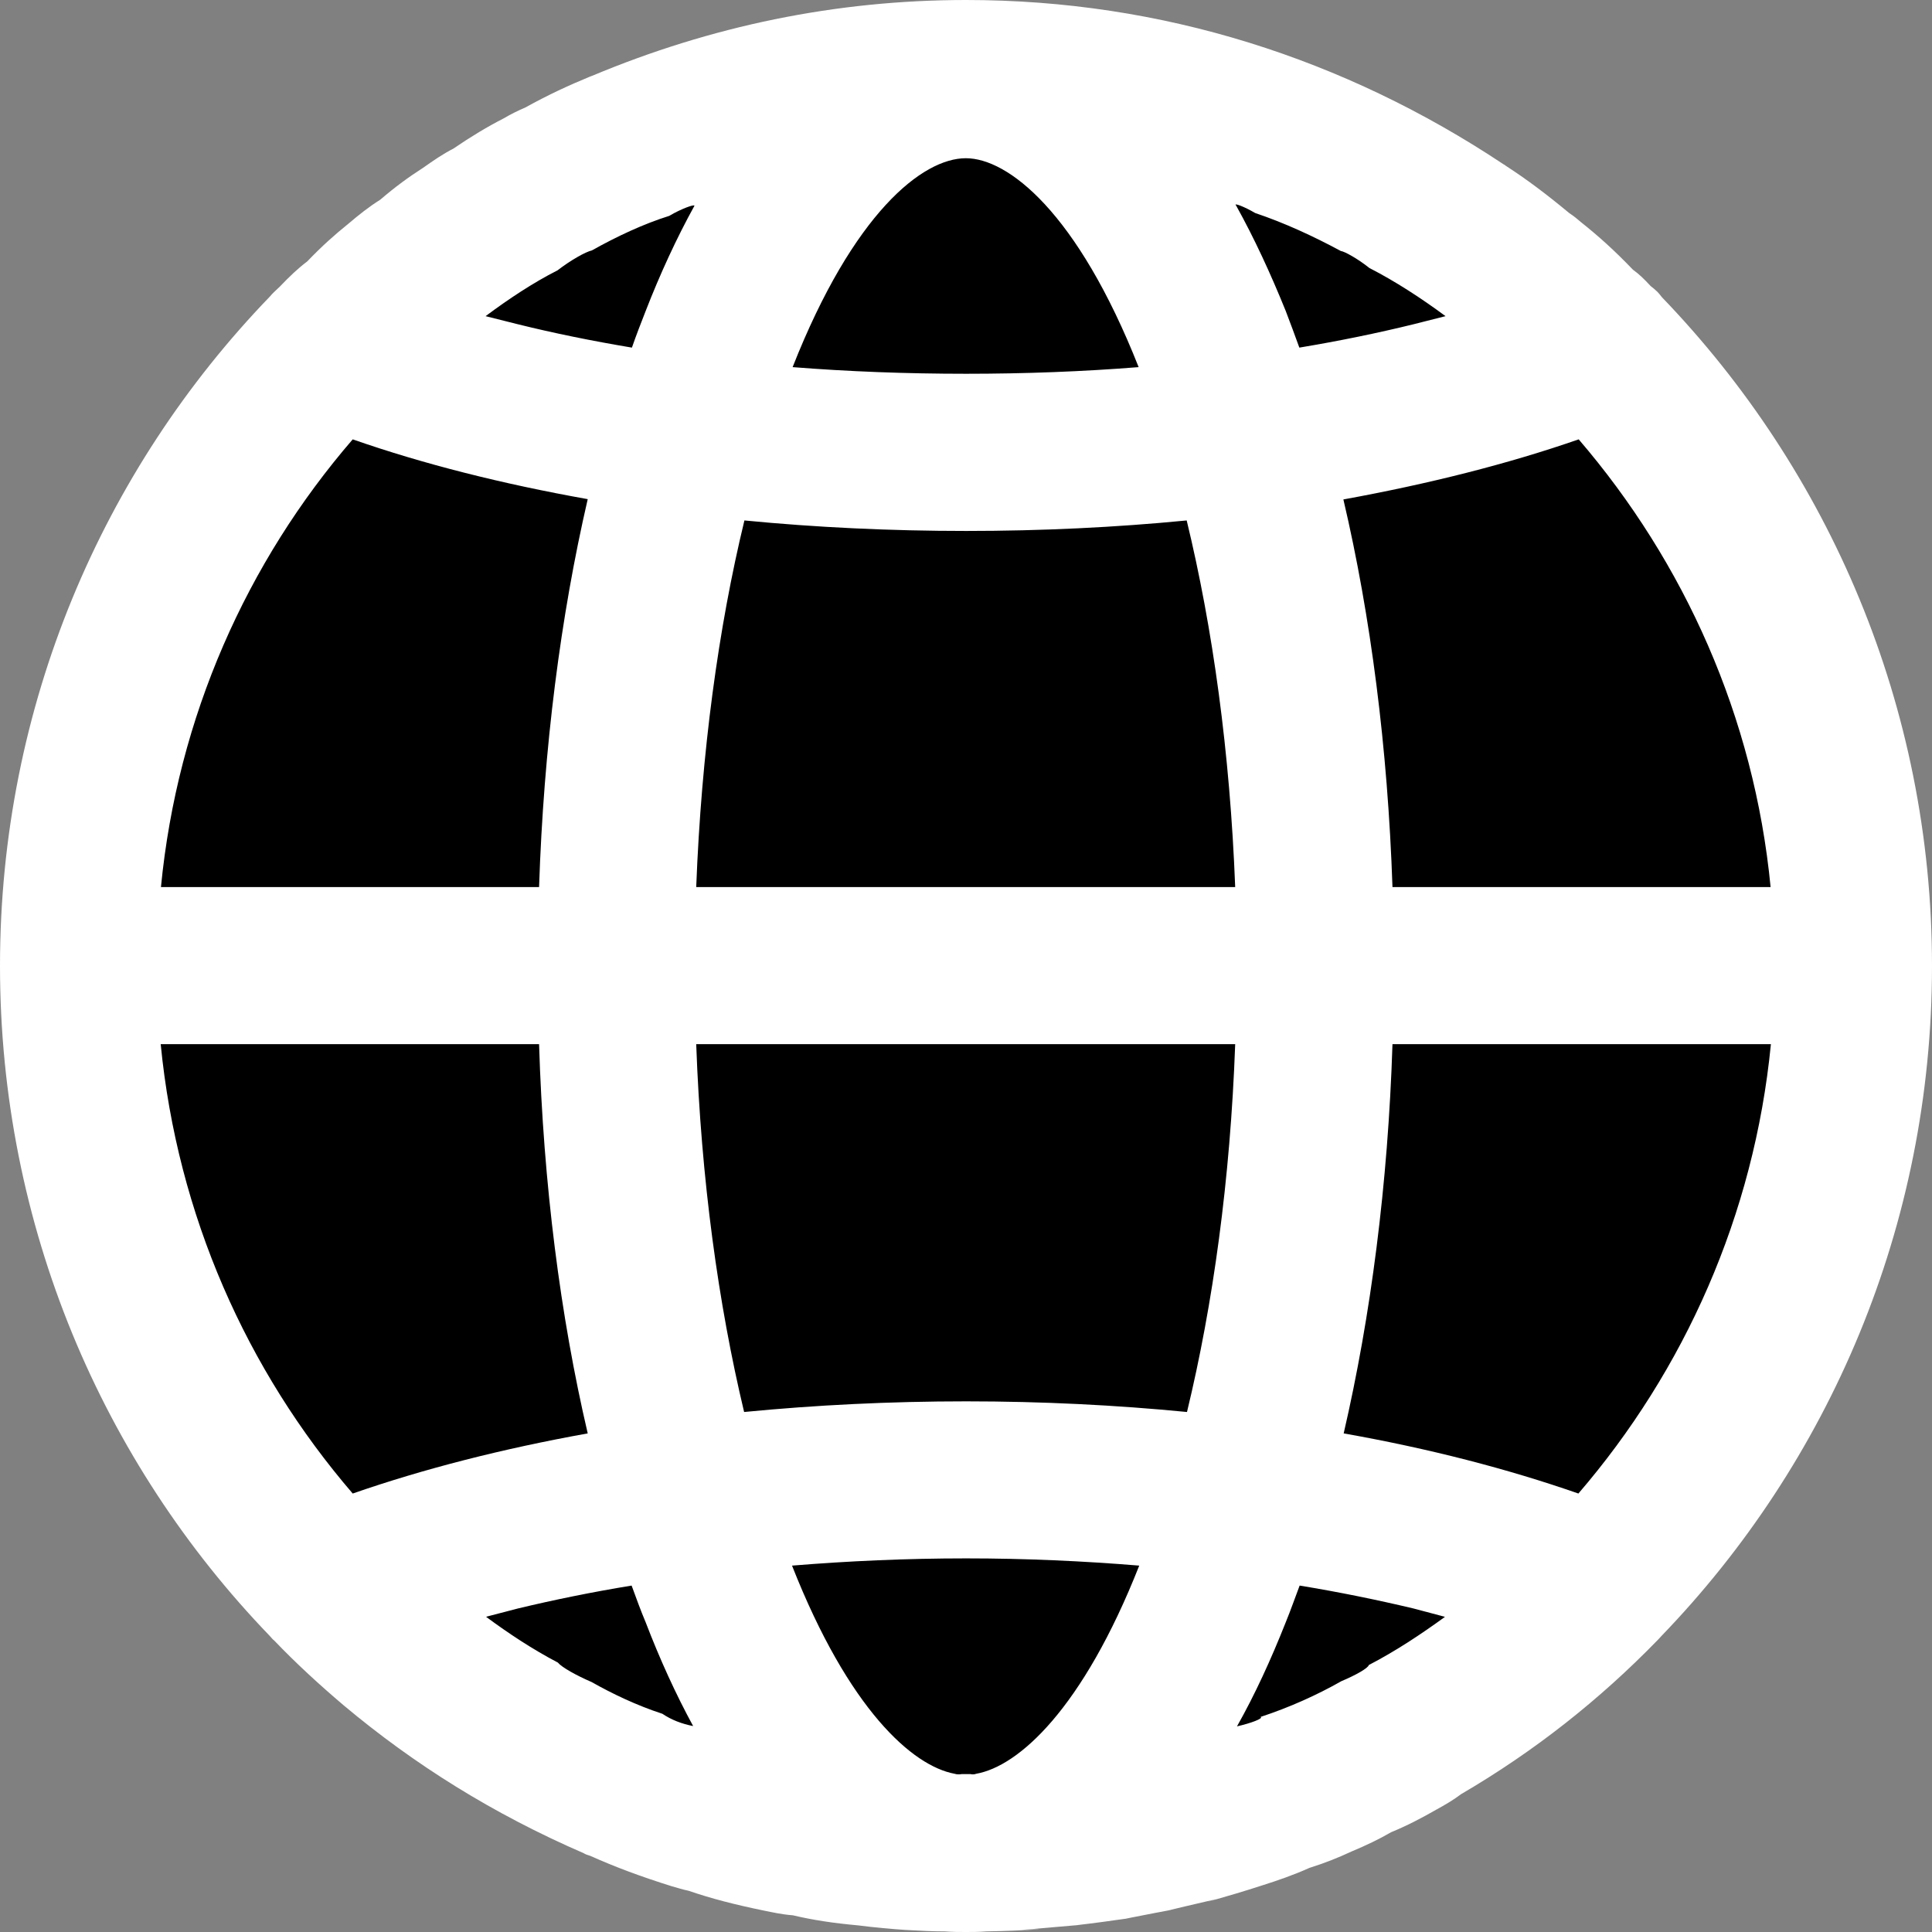 <svg width="39" height="39" viewBox="0 0 39 39" fill="none" xmlns="http://www.w3.org/2000/svg">
<rect x="0" y="0" width="39" height="39" fill="#808080" stroke="none"/>
<rect x="1" y="1" width="37" height="37" rx="18.5" fill="black"/>
<path fill-rule="evenodd" clip-rule="evenodd" d="M19.073 38.988C18.832 38.988 18.59 38.976 18.274 38.958C18.005 38.94 17.662 38.91 17.319 38.866C16.823 38.821 16.406 38.758 16.006 38.663C15.776 38.645 15.597 38.603 15.421 38.568C14.824 38.445 14.362 38.326 13.902 38.168C13.783 38.144 13.675 38.108 13.565 38.078C12.92 37.876 12.413 37.685 11.918 37.464C11.864 37.446 11.819 37.434 11.784 37.41C9.948 36.614 8.361 35.618 6.938 34.425C6.457 34.017 5.98 33.581 5.535 33.116C5.502 33.092 5.479 33.06 5.446 33.024C2.074 29.526 0 24.752 0 19.497C0 14.248 2.074 9.483 5.446 5.988C5.479 5.952 5.502 5.922 5.535 5.893C5.565 5.863 5.607 5.824 5.649 5.785C5.851 5.574 6.019 5.415 6.201 5.278C6.499 4.968 6.759 4.736 7.027 4.521C7.248 4.333 7.451 4.172 7.675 4.032C7.982 3.769 8.251 3.573 8.54 3.388C8.755 3.236 8.943 3.107 9.152 3C9.516 2.752 9.832 2.562 10.163 2.392C10.316 2.302 10.456 2.234 10.608 2.168C11.067 1.914 11.479 1.724 11.906 1.548C11.924 1.542 11.936 1.536 11.954 1.53C14.341 0.531 16.862 0 19.503 0C23.46 0 27.148 1.187 30.35 3.316C30.367 3.322 30.379 3.334 30.4 3.349C30.809 3.614 31.206 3.91 31.683 4.306C31.764 4.357 31.842 4.422 31.922 4.491C32.259 4.759 32.584 5.049 32.964 5.445C33.086 5.532 33.19 5.633 33.319 5.773C33.372 5.812 33.417 5.854 33.459 5.893C33.486 5.922 33.516 5.958 33.551 6.003C36.914 9.495 39 14.255 39 19.497C39 24.752 36.914 29.526 33.539 33.024C33.504 33.06 33.48 33.092 33.453 33.116C32.292 34.309 30.979 35.35 29.493 36.218C29.341 36.334 29.168 36.435 28.992 36.531C28.705 36.695 28.419 36.847 28.079 36.987C27.828 37.133 27.575 37.252 27.282 37.375C27.02 37.497 26.757 37.604 26.432 37.706C26.121 37.846 25.796 37.959 25.492 38.055C24.755 38.296 23.994 38.493 24.57 38.332C23.403 38.603 23.579 38.568 23.624 38.556C23.677 38.55 23.719 38.535 22.687 38.738C23.155 38.663 22.526 38.77 21.702 38.866C21.86 38.854 22.018 38.836 20.628 38.958C21.437 38.916 20.673 38.976 19.912 38.988C19.754 39 19.625 39 19.497 39C19.363 39 19.237 39 19.073 38.988ZM19.706 35.806C20.562 35.654 21.854 34.5 22.997 31.604C21.872 31.512 20.703 31.458 19.503 31.458C18.291 31.458 17.116 31.512 15.988 31.604C17.134 34.512 18.42 35.648 19.27 35.806C19.318 35.821 19.363 35.821 19.416 35.812H19.587C19.625 35.821 19.667 35.821 19.706 35.806ZM25.447 34.658C26.029 34.467 26.584 34.217 27.079 33.936C27.357 33.82 27.619 33.674 27.631 33.611C28.171 33.331 28.679 32.994 29.168 32.639L29.15 32.633L28.532 32.469C27.804 32.296 27.034 32.138 26.235 32.007C26.139 32.26 26.053 32.508 25.954 32.749C25.656 33.501 25.331 34.211 24.97 34.849C25.25 34.786 25.51 34.688 25.447 34.658ZM13.034 32.749C12.932 32.508 12.843 32.26 12.75 32.007C11.948 32.138 11.178 32.296 10.456 32.469L9.826 32.633L9.814 32.639C10.271 32.976 10.748 33.292 11.261 33.561C11.339 33.656 11.631 33.82 11.942 33.954C12.354 34.187 12.849 34.425 13.371 34.595C13.553 34.718 13.762 34.798 13.992 34.843C13.643 34.202 13.32 33.495 13.034 32.749ZM11.864 28.935C11.312 26.574 10.969 23.907 10.882 21.078H3.244C3.581 24.531 4.983 27.665 7.12 30.149C8.552 29.651 10.142 29.245 11.864 28.935ZM35.748 21.078H28.109C28.019 23.902 27.67 26.574 27.124 28.935C28.846 29.24 30.436 29.651 31.862 30.149C33.999 27.665 35.41 24.531 35.748 21.078ZM19.503 28.288C21.034 28.288 22.526 28.363 23.961 28.503C24.486 26.332 24.835 23.815 24.934 21.078H14.054C14.153 23.815 14.502 26.332 15.021 28.503C16.462 28.363 17.96 28.288 19.503 28.288ZM11.864 10.076C10.142 9.769 8.546 9.367 7.12 8.869C4.983 11.344 3.581 14.475 3.249 17.907H10.882C10.975 15.092 11.318 12.435 11.864 10.076ZM23.955 10.506C22.52 10.646 21.028 10.718 19.503 10.718C17.966 10.718 16.468 10.646 15.027 10.506C14.502 12.671 14.159 15.185 14.054 17.907H24.934C24.829 15.185 24.48 12.671 23.955 10.506ZM31.868 8.869C30.436 9.367 28.837 9.769 27.118 10.082C27.67 12.435 28.013 15.092 28.109 17.907H35.742C35.41 14.475 33.999 11.35 31.868 8.869ZM22.985 7.411C21.744 4.27 20.341 3.194 19.497 3.194C18.623 3.194 17.226 4.3 16 7.411C17.122 7.5 18.297 7.545 19.503 7.545C20.697 7.545 21.866 7.5 22.985 7.411ZM28.532 6.546L29.18 6.382C28.684 6.015 28.165 5.678 27.643 5.41C27.404 5.219 27.136 5.073 27.067 5.067C26.506 4.765 25.924 4.497 25.337 4.3C25.122 4.172 24.889 4.085 24.952 4.148C25.319 4.807 25.65 5.526 25.954 6.277C26.047 6.522 26.139 6.766 26.229 7.017C27.034 6.883 27.804 6.725 28.532 6.546ZM13.034 6.277C13.326 5.526 13.658 4.807 14.018 4.154C14.024 4.118 13.756 4.211 13.511 4.357C12.989 4.521 12.455 4.771 11.948 5.055C11.819 5.084 11.521 5.252 11.255 5.457C10.76 5.708 10.271 6.033 9.802 6.382L10.456 6.546C11.178 6.725 11.954 6.883 12.756 7.017C12.843 6.766 12.938 6.522 13.034 6.277Z" fill="white"/>
</svg>

